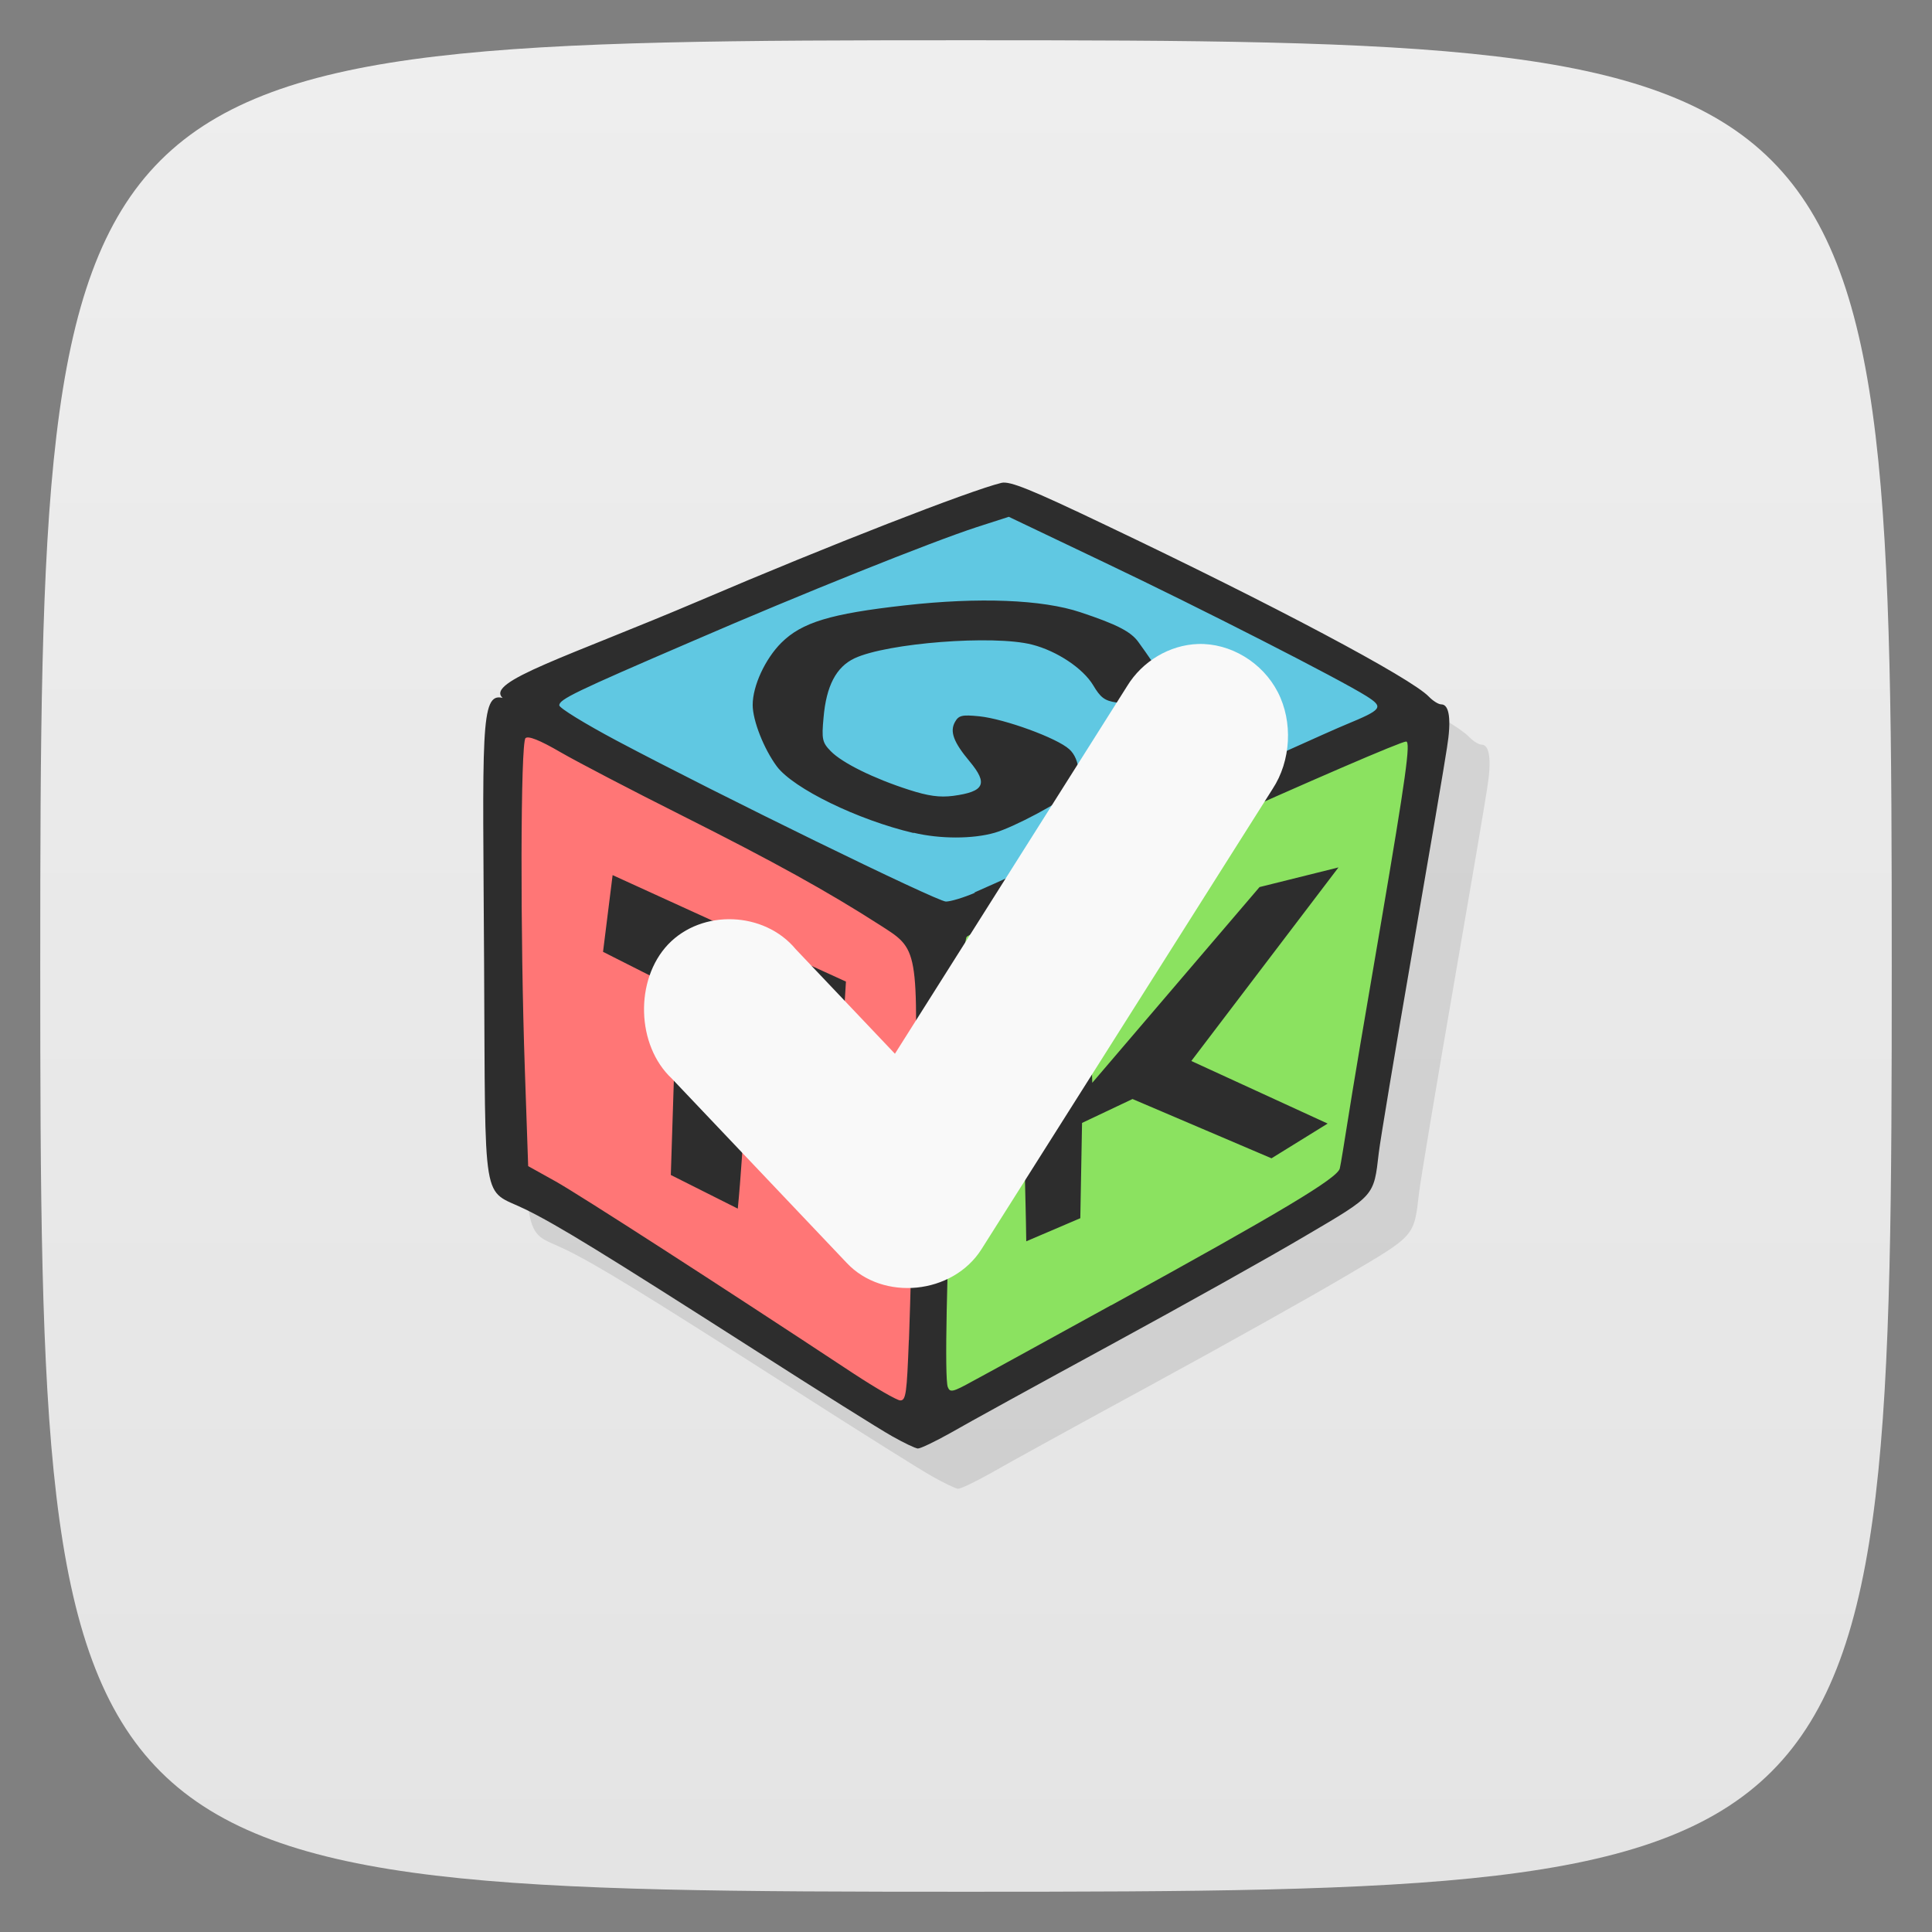 <svg xmlns="http://www.w3.org/2000/svg" viewBox="0 0 48 48">
 <rect x="0" y="0" width="48" height="48" fill="#808080" stroke="none"/>
 <defs>
  <linearGradient id="linearGradient3764" x1="1" x2="47" gradientUnits="userSpaceOnUse" gradientTransform="matrix(0,-1,1,0,-1.5e-6,48)">
   <stop style="stop-color:#e4e4e4;stop-opacity:1"/>
   <stop offset="1" style="stop-color:#eee;stop-opacity:1"/>
  </linearGradient>
 </defs>
 <g>
  
  
  
 </g>
 <g>
  <path d="m 47,24 C 47,46.703 46.703,47 24,47 1.297,47 1,46.703 1,24 1,1.297 1.297,1 24,1 46.703,1 47,1.297 47,24 z" style="fill:url(#linearGradient3764);fill-opacity:1"/>
 </g>
 <g>
  <g>
   <g transform="translate(1,1)">
    <g style="opacity:0.1">
     <!-- color: #eeeeee -->
     <g>
      <path d="m 22.16 35.68 c -0.289 -0.16 -1.832 -1.129 -3.418 -2.145 -3.77 -2.41 -4.906 -3.109 -5.703 -3.496 -1.078 -0.523 -0.977 0.086 -1.012 -6.082 -0.031 -5.762 -0.105 -6.766 0.461 -6.617 -0.445 -0.402 1.641 -1.031 4.906 -2.422 3.188 -1.363 6.711 -2.734 7.488 -2.922 0.207 -0.047 0.711 0.152 2.598 1.055 4.156 1.977 7.582 3.797 8.02 4.258 0.102 0.105 0.238 0.191 0.309 0.191 0.199 0 0.254 0.379 0.141 1.074 -0.051 0.352 -0.441 2.637 -0.863 5.078 -0.422 2.441 -0.797 4.688 -0.832 4.992 -0.125 1.082 -0.09 1.043 -1.813 2.055 -0.855 0.508 -3.035 1.727 -4.836 2.707 -1.801 0.98 -3.594 1.965 -3.984 2.191 -0.391 0.219 -0.758 0.395 -0.82 0.391 -0.059 -0.004 -0.348 -0.141 -0.637 -0.305" style="fill:#000;fill-opacity:1;stroke:none;fill-rule:nonzero"/>
     </g>
    </g>
   </g>
  </g>
 </g>
 <g transform="translate(1.7217812e-4,0)">
  <g>
   <!-- color: #eeeeee -->
   <g>
    <path d="m 22.938 22.914 -10 -5.723 12.03 -4.734 10.1 5.359 -12.13 5.094 m 0 0.004" style="fill:#60c8e2;fill-opacity:1;stroke:none;fill-rule:nonzero"/>
    <path d="M 23.57,22.93 35.445,17.92 33.738,29.377 22.554,35.522 23.57,22.924 m 0,-0.004" style="fill:#8be260;fill-opacity:1;stroke:none;fill-rule:nonzero"/>
    <path d="m 22.801 35.25 -10.04 -5.922 0.043 -11.402 10.418 5.18 -0.422 12.148 m 0 -0.004" style="fill:#ff7676;fill-opacity:1;stroke:none;fill-rule:nonzero"/>
    <path d="m 22.16,35.68 c -0.289,-0.16 -1.832,-1.129 -3.418,-2.145 -3.77,-2.41 -4.906,-3.109 -5.703,-3.496 -1.078,-0.523 -0.977,0.086 -1.012,-6.082 -0.031,-5.762 -0.105,-6.766 0.461,-6.617 -0.445,-0.402 1.641,-1.031 4.906,-2.422 3.188,-1.363 6.711,-2.734 7.488,-2.922 0.207,-0.047 0.711,0.152 2.598,1.055 4.156,1.977 7.582,3.797 8.02,4.258 0.102,0.105 0.238,0.191 0.309,0.191 0.199,0 0.254,0.379 0.141,1.074 -0.051,0.352 -0.441,2.637 -0.863,5.078 -0.422,2.441 -0.797,4.688 -0.832,4.992 -0.125,1.082 -0.09,1.043 -1.813,2.055 -0.855,0.508 -3.035,1.727 -4.836,2.707 -1.801,0.98 -3.594,1.965 -3.984,2.191 -0.391,0.219 -0.758,0.395 -0.82,0.391 -0.059,-0.004 -0.348,-0.141 -0.637,-0.305 m 0.418,-2.395 c 0.031,-0.824 0.094,-3.188 0.133,-5.246 0.098,-4.574 0.121,-4.434 -0.891,-5.082 -1.242,-0.797 -2.582,-1.543 -4.867,-2.691 -1.246,-0.625 -2.609,-1.336 -3.035,-1.582 -0.523,-0.305 -0.801,-0.41 -0.867,-0.348 -0.125,0.117 -0.133,4.902 -0.016,8.25 l 0.082,2.383 0.688,0.383 c 0.59,0.332 4.04,2.555 7.383,4.762 0.566,0.371 1.086,0.672 1.172,0.676 0.145,0.004 0.164,-0.188 0.215,-1.5 m -5.914,-4.102 0.148,-4.617 -1.832,-0.926 0.238,-1.906 5.797,2.645 -0.109,1.789 -2.105,-0.836 c -0.273,1.031 -0.316,3.105 -0.473,4.688 l -1.664,-0.836 m 10.941,3.238 c 4.207,-2.313 5.629,-3.16 5.68,-3.402 0.027,-0.109 0.113,-0.66 0.203,-1.219 0.086,-0.563 0.457,-2.766 0.824,-4.898 0.609,-3.578 0.738,-4.488 0.621,-4.488 -0.125,0 -2.379,0.973 -5.254,2.266 -1.777,0.801 -3.75,1.684 -4.383,1.965 -0.637,0.281 -1.207,0.566 -1.277,0.617 -0.195,0.172 -0.648,10.766 -0.473,11.191 0.055,0.141 0.125,0.125 0.613,-0.145 0.309,-0.164 1.855,-1.016 3.441,-1.887 m -2.105,-1.59 c -0.031,-2.449 -0.227,-4.871 0.344,-7.438 l 1.191,-0.02 0.105,3.52 4.156,-4.863 1.961,-0.488 -3.656,4.809 3.387,1.555 -1.395,0.863 -3.453,-1.473 -1.254,0.594 -0.043,2.367 m -2.637,-8.09 c 0.281,-0.117 2.328,-1.051 4.559,-2.063 2.227,-1.02 4.328,-1.969 4.672,-2.109 0.914,-0.379 0.953,-0.43 0.512,-0.711 -0.672,-0.422 -4.098,-2.172 -6.5,-3.316 l -2.383,-1.137 -0.801,0.258 c -1.125,0.367 -4.336,1.652 -7.086,2.844 -2.895,1.246 -3.281,1.434 -3.281,1.582 0,0.066 0.637,0.457 1.422,0.875 2.508,1.332 7.965,4 8.184,4 0.117,0 0.441,-0.098 0.723,-0.219 M 22.697,20.696 C 21.302,20.368 19.717,19.591 19.302,19.044 18.978,18.606 18.7,17.903 18.7,17.513 c 0,-0.473 0.309,-1.141 0.711,-1.543 0.512,-0.508 1.223,-0.723 3.07,-0.93 1.836,-0.207 3.418,-0.145 4.363,0.172 0.895,0.297 1.254,0.48 1.438,0.738 0.48,0.66 0.82,1.215 0.82,1.328 0,0.168 -0.445,0.332 -0.762,0.277 -0.137,-0.027 -0.406,-0.07 -0.605,-0.102 -0.293,-0.043 -0.395,-0.125 -0.574,-0.426 -0.25,-0.418 -0.895,-0.852 -1.52,-1.012 -0.961,-0.246 -3.602,-0.039 -4.41,0.34 -0.457,0.215 -0.703,0.688 -0.77,1.473 -0.051,0.539 -0.031,0.621 0.18,0.836 0.281,0.289 1.063,0.676 1.938,0.957 0.484,0.156 0.766,0.195 1.102,0.152 0.781,-0.105 0.871,-0.301 0.41,-0.855 -0.402,-0.48 -0.496,-0.742 -0.367,-0.977 0.094,-0.168 0.172,-0.188 0.605,-0.145 0.621,0.063 1.934,0.539 2.238,0.82 0.273,0.242 0.316,0.816 0.074,1.043 -0.266,0.262 -1.461,0.898 -1.93,1.031 -0.543,0.156 -1.352,0.156 -2.01,0 m -0.008,0.004" style="fill:#2d2d2d;fill-opacity:1;stroke:none;fill-rule:nonzero"/>
    <path d="m 29.762,16 c 0.801,-0.027 1.602,0.453 1.984,1.195 0.383,0.742 0.328,1.711 -0.129,2.406 l -7.234,11.438 c -0.715,1.125 -2.449,1.297 -3.348,0.336 l -4.344,-4.578 c -0.883,-0.824 -0.926,-2.457 -0.09,-3.336 0.84,-0.879 2.387,-0.82 3.168,0.121 L 22.234,26.18 28,17.051 C 28.379,16.426 29.059,16.024 29.762,16 m 0,0" style="fill:#f9f9f9;fill-opacity:1;stroke:none;fill-rule:nonzero"/>
   </g>
  </g>
 </g>
 <g>
  
 </g>
</svg>
